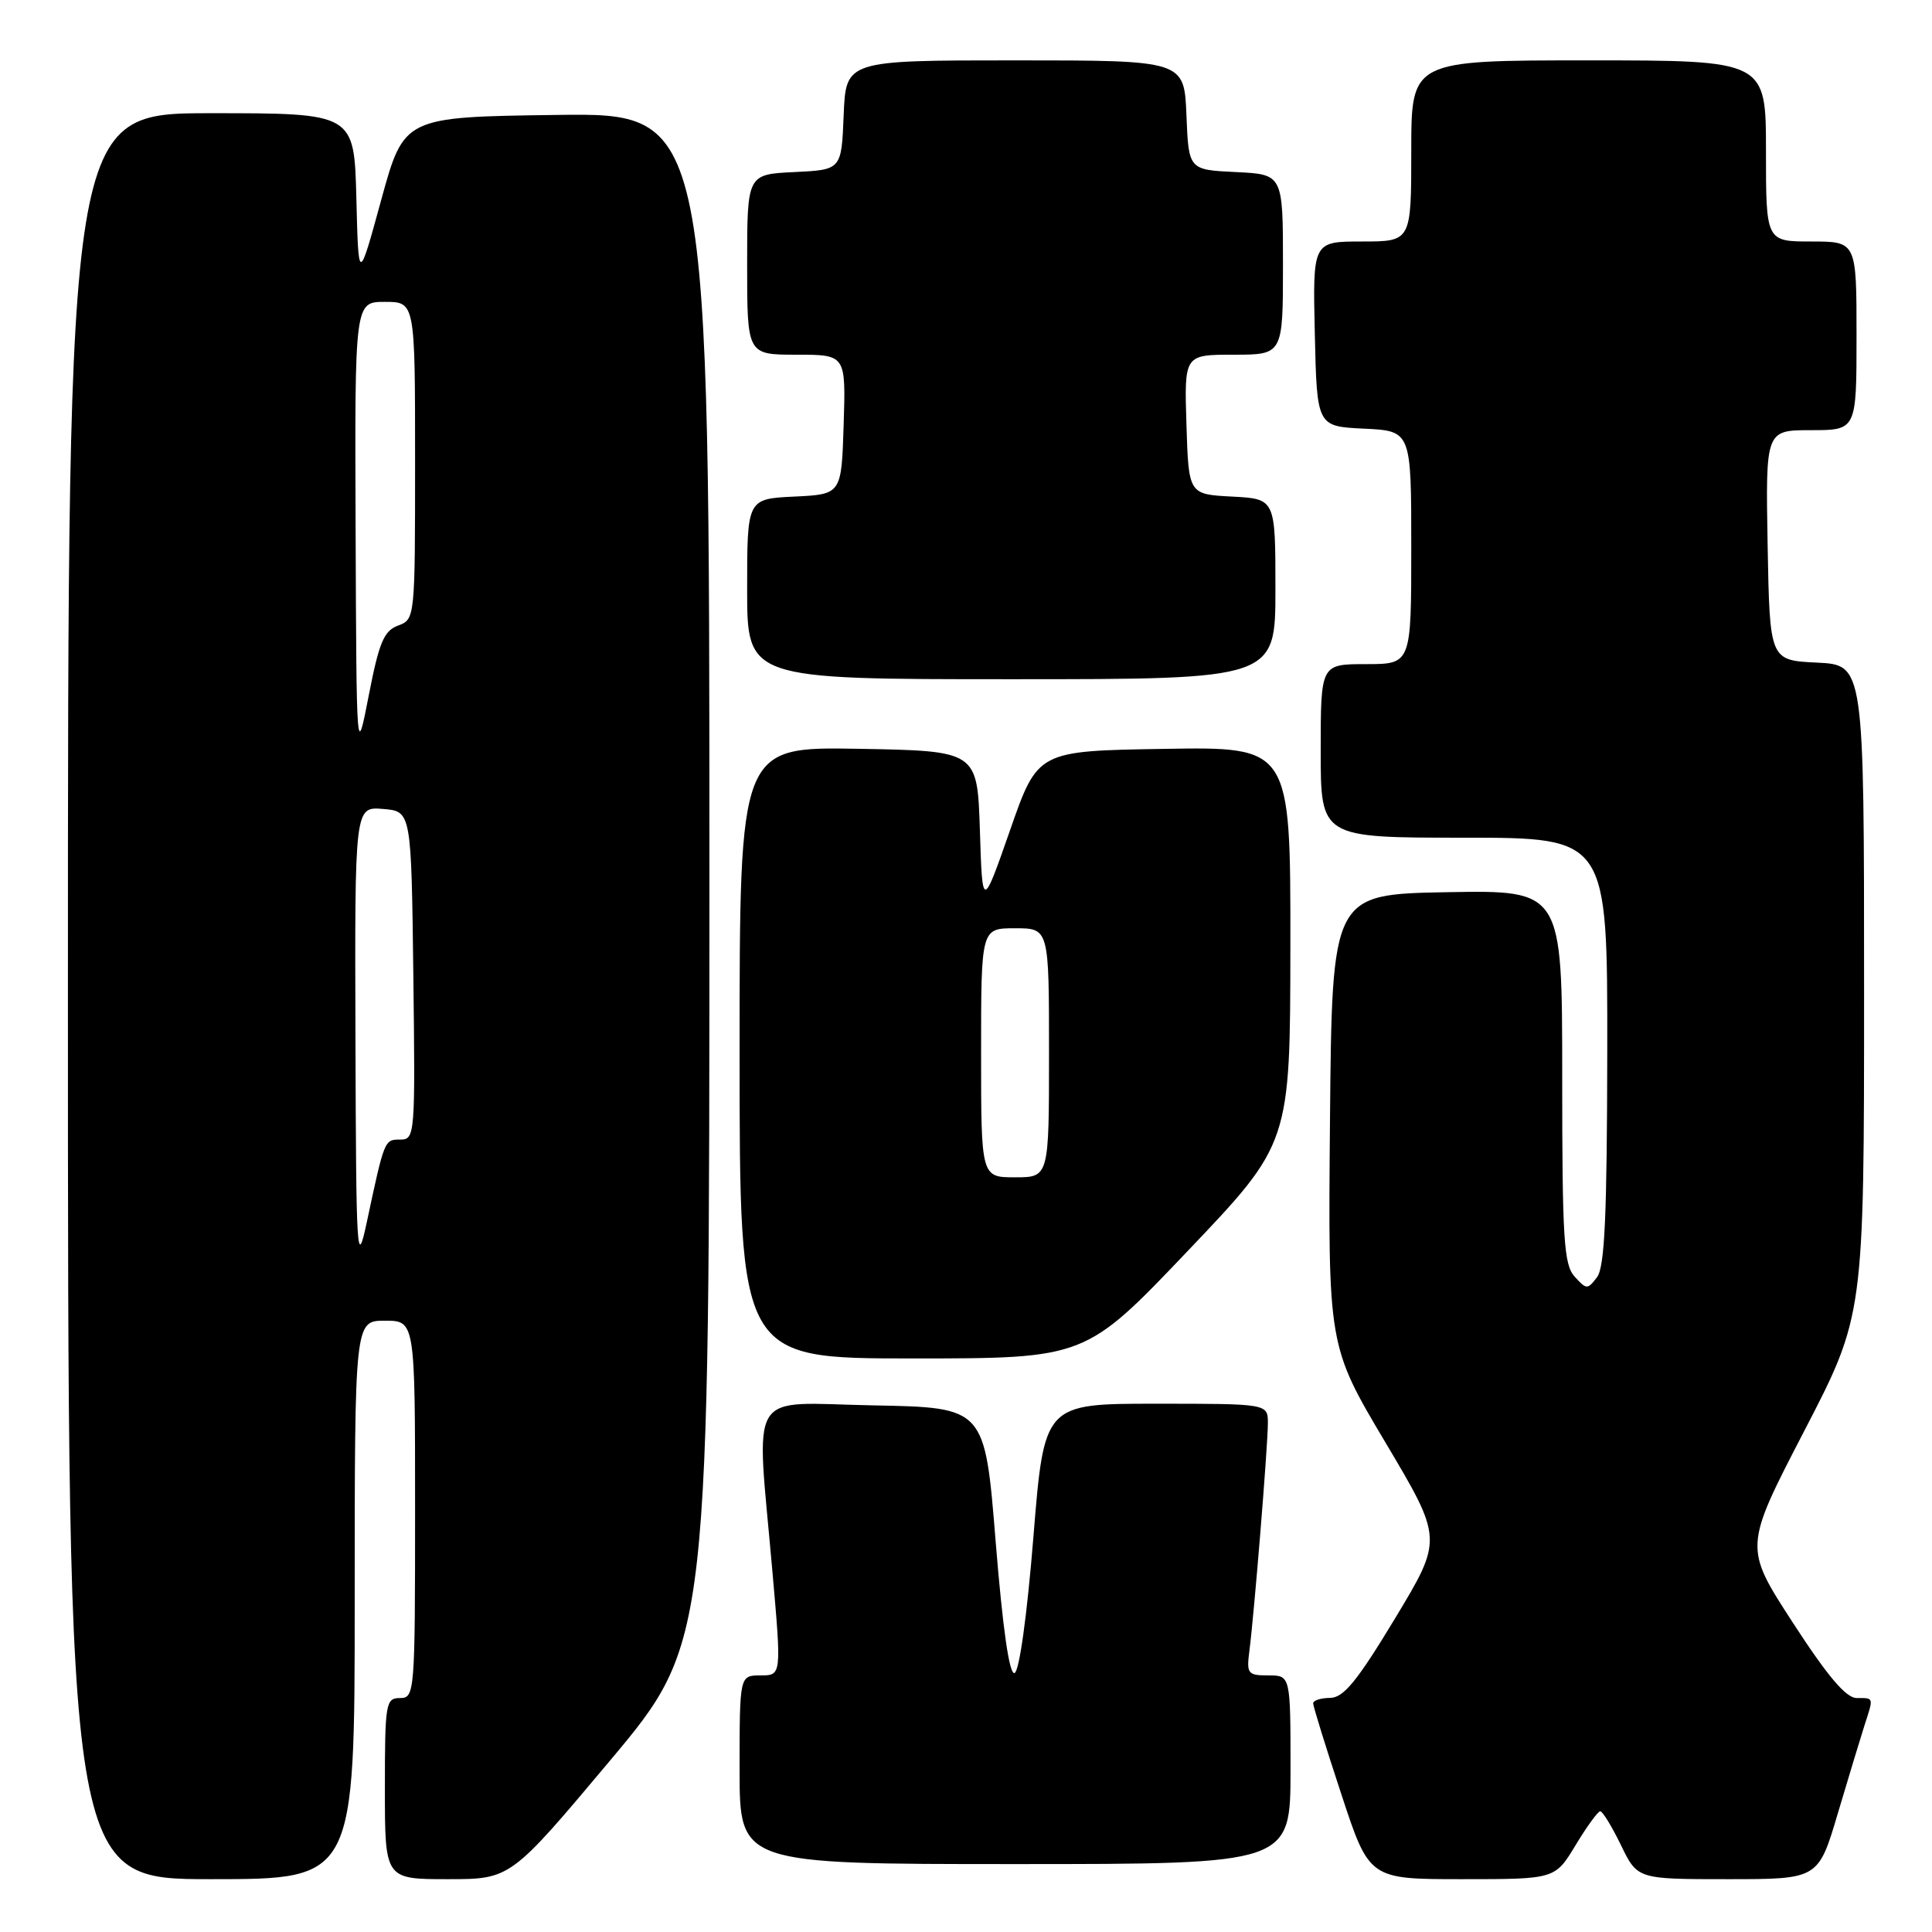 <?xml version="1.0" encoding="UTF-8" standalone="no"?>
<!DOCTYPE svg PUBLIC "-//W3C//DTD SVG 1.1//EN" "http://www.w3.org/Graphics/SVG/1.1/DTD/svg11.dtd" >
<svg xmlns="http://www.w3.org/2000/svg" xmlns:xlink="http://www.w3.org/1999/xlink" version="1.1" viewBox="0 0 256 256">
 <g >
 <path fill="currentColor"
d=" M 47.00 212.00 C 47.00 175.00 47.00 175.00 51.00 175.00 C 55.00 175.00 55.00 175.00 55.00 200.00 C 55.00 224.33 54.95 225.00 53.00 225.00 C 51.11 225.00 51.00 225.67 51.00 237.00 C 51.00 249.00 51.00 249.00 59.33 249.00 C 67.65 249.00 67.65 249.00 80.83 233.29 C 94.00 217.58 94.00 217.58 94.00 116.27 C 94.00 14.96 94.00 14.96 73.76 15.23 C 53.53 15.50 53.53 15.50 50.51 26.50 C 47.50 37.50 47.50 37.50 47.22 26.25 C 46.93 15.00 46.93 15.00 27.97 15.00 C 9.00 15.00 9.00 15.00 9.00 132.00 C 9.00 249.00 9.00 249.00 28.00 249.00 C 47.00 249.00 47.00 249.00 47.00 212.00 Z  M 208.77 244.50 C 210.26 242.03 211.74 240.00 212.04 240.00 C 212.35 240.00 213.59 242.03 214.79 244.50 C 216.97 249.00 216.97 249.00 228.95 249.00 C 240.94 249.00 240.94 249.00 243.53 240.25 C 244.96 235.44 246.55 230.20 247.06 228.60 C 248.28 224.85 248.32 225.00 246.02 225.00 C 244.61 225.00 242.17 222.12 237.56 215.01 C 231.08 205.03 231.08 205.03 239.04 189.67 C 247.00 174.32 247.00 174.32 247.00 131.21 C 247.00 88.10 247.00 88.10 240.75 87.80 C 234.50 87.50 234.50 87.50 234.22 72.25 C 233.95 57.00 233.95 57.00 239.97 57.00 C 246.00 57.00 246.00 57.00 246.00 44.50 C 246.00 32.00 246.00 32.00 240.00 32.00 C 234.00 32.00 234.00 32.00 234.00 20.00 C 234.00 8.00 234.00 8.00 210.50 8.00 C 187.00 8.00 187.00 8.00 187.00 20.00 C 187.00 32.00 187.00 32.00 180.47 32.00 C 173.94 32.00 173.94 32.00 174.22 44.25 C 174.50 56.50 174.50 56.50 180.75 56.80 C 187.00 57.10 187.00 57.10 187.00 72.55 C 187.00 88.00 187.00 88.00 181.00 88.00 C 175.00 88.00 175.00 88.00 175.00 99.50 C 175.00 111.00 175.00 111.00 194.00 111.00 C 213.00 111.00 213.00 111.00 212.97 139.25 C 212.94 161.08 212.64 167.90 211.61 169.24 C 210.36 170.89 210.21 170.89 208.65 169.16 C 207.21 167.58 207.00 164.17 207.00 142.65 C 207.00 117.95 207.00 117.95 191.75 118.22 C 176.50 118.50 176.50 118.50 176.23 148.42 C 175.97 178.34 175.97 178.34 183.58 191.14 C 191.19 203.94 191.19 203.94 184.85 214.45 C 179.83 222.76 178.03 224.96 176.25 224.98 C 175.01 224.99 174.00 225.32 174.00 225.70 C 174.00 226.09 175.67 231.49 177.72 237.70 C 181.43 249.00 181.43 249.00 193.74 249.00 C 206.05 249.00 206.05 249.00 208.77 244.50 Z  M 171.00 234.50 C 171.00 222.00 171.00 222.00 168.06 222.00 C 165.33 222.00 165.16 221.78 165.55 218.75 C 166.18 213.92 168.00 191.55 168.00 188.58 C 168.00 186.00 168.00 186.00 153.18 186.00 C 138.36 186.00 138.36 186.00 136.93 203.67 C 136.09 214.07 135.06 221.49 134.43 221.69 C 133.74 221.92 132.87 215.85 131.93 204.27 C 130.50 186.50 130.50 186.50 115.75 186.22 C 98.74 185.90 100.19 183.52 102.35 208.25 C 103.56 222.00 103.56 222.00 100.78 222.00 C 98.00 222.00 98.00 222.00 98.00 234.50 C 98.00 247.00 98.00 247.00 134.50 247.00 C 171.00 247.00 171.00 247.00 171.00 234.50 Z  M 157.39 165.75 C 170.96 151.50 170.96 151.50 170.98 125.23 C 171.00 98.95 171.00 98.95 154.25 99.23 C 137.50 99.50 137.50 99.50 133.84 110.00 C 130.17 120.50 130.17 120.50 129.84 110.00 C 129.50 99.50 129.50 99.50 113.75 99.22 C 98.00 98.95 98.00 98.95 98.00 139.47 C 98.00 180.00 98.00 180.00 120.91 180.00 C 143.82 180.00 143.82 180.00 157.39 165.75 Z  M 169.00 78.05 C 169.00 66.10 169.00 66.10 163.25 65.80 C 157.50 65.50 157.50 65.50 157.21 56.25 C 156.92 47.00 156.92 47.00 163.46 47.00 C 170.00 47.00 170.00 47.00 170.00 35.05 C 170.00 23.10 170.00 23.10 163.75 22.80 C 157.50 22.50 157.50 22.50 157.21 15.25 C 156.91 8.00 156.91 8.00 134.50 8.00 C 112.09 8.00 112.09 8.00 111.79 15.25 C 111.50 22.50 111.50 22.50 105.25 22.80 C 99.00 23.10 99.00 23.10 99.00 35.05 C 99.00 47.00 99.00 47.00 105.54 47.00 C 112.08 47.00 112.08 47.00 111.79 56.25 C 111.50 65.50 111.50 65.50 105.25 65.80 C 99.00 66.10 99.00 66.10 99.00 78.05 C 99.00 90.00 99.00 90.00 134.00 90.00 C 169.00 90.00 169.00 90.00 169.00 78.05 Z  M 47.10 137.69 C 47.00 106.88 47.00 106.88 50.75 107.19 C 54.50 107.50 54.50 107.50 54.77 129.25 C 55.03 150.42 54.99 151.00 53.04 151.00 C 50.93 151.00 50.95 150.95 48.59 162.00 C 47.29 168.09 47.19 166.56 47.10 137.69 Z  M 47.12 70.25 C 47.00 40.00 47.00 40.00 51.00 40.00 C 55.00 40.00 55.00 40.00 55.00 61.03 C 55.00 81.93 54.99 82.07 52.75 82.89 C 50.87 83.59 50.23 85.11 48.87 92.11 C 47.24 100.50 47.24 100.50 47.12 70.25 Z  M 130.00 139.50 C 130.00 123.00 130.00 123.00 134.50 123.00 C 139.00 123.00 139.00 123.00 139.00 139.50 C 139.00 156.00 139.00 156.00 134.50 156.00 C 130.00 156.00 130.00 156.00 130.00 139.50 Z "/>
</g>
</svg>